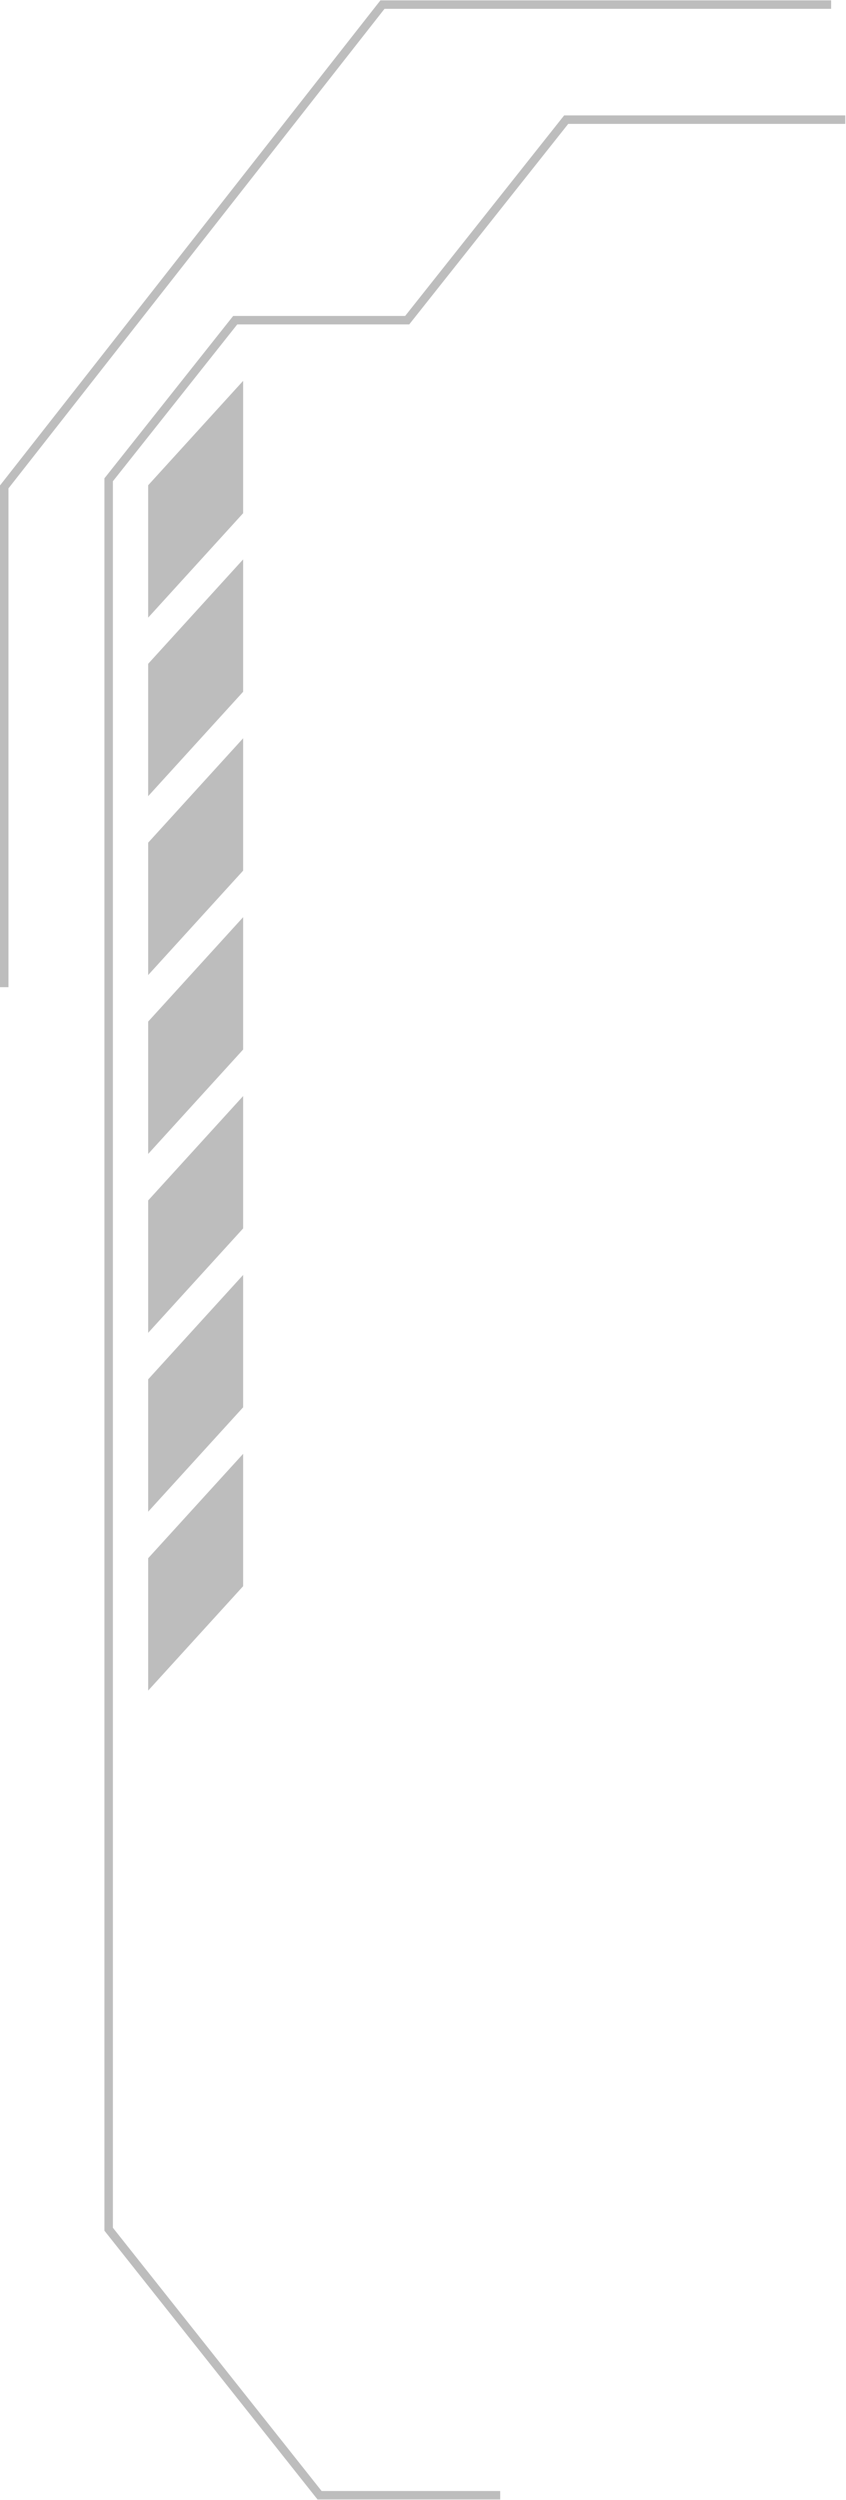 <svg width="258" height="762" viewBox="0 0 258 762" fill="none" xmlns="http://www.w3.org/2000/svg">
<path fill-rule="evenodd" clip-rule="evenodd" d="M116.01 0.11H116.638H253.468V2.692H117.266L2.582 148.86V300.902H0V148.414V147.968L0.275 147.617L115.622 0.604L116.01 0.11ZM172.043 35.179H172.667H257.771V37.761H173.291L125.189 98.4L124.801 98.889H124.177H72.353L34.427 146.701V679.04L98.082 759.287H152.545V761.869H97.459H96.835L96.447 761.381L32.124 680.292L31.845 679.94V679.49V146.251V145.801L32.124 145.448L70.718 96.796L71.106 96.307H71.729H123.554L171.655 35.667L172.043 35.179ZM45.186 202.335L74.149 170.506V210.854L45.186 242.683V202.335ZM74.149 116.083L45.186 147.912V188.26L74.149 156.431V116.083ZM45.188 256.854L74.151 225.032V265.38L45.188 297.209V256.854ZM74.151 279.558L45.188 311.387V351.735L74.151 319.906V279.558ZM45.188 365.907L74.151 334.085V374.433L45.188 406.262V365.907ZM74.151 388.611L45.188 420.432V460.787L74.151 428.958V388.611ZM45.188 474.96L74.151 443.138V483.486L45.188 515.307V474.96Z" fill="#5B5B5B" fill-opacity="0.4"/>
</svg>
